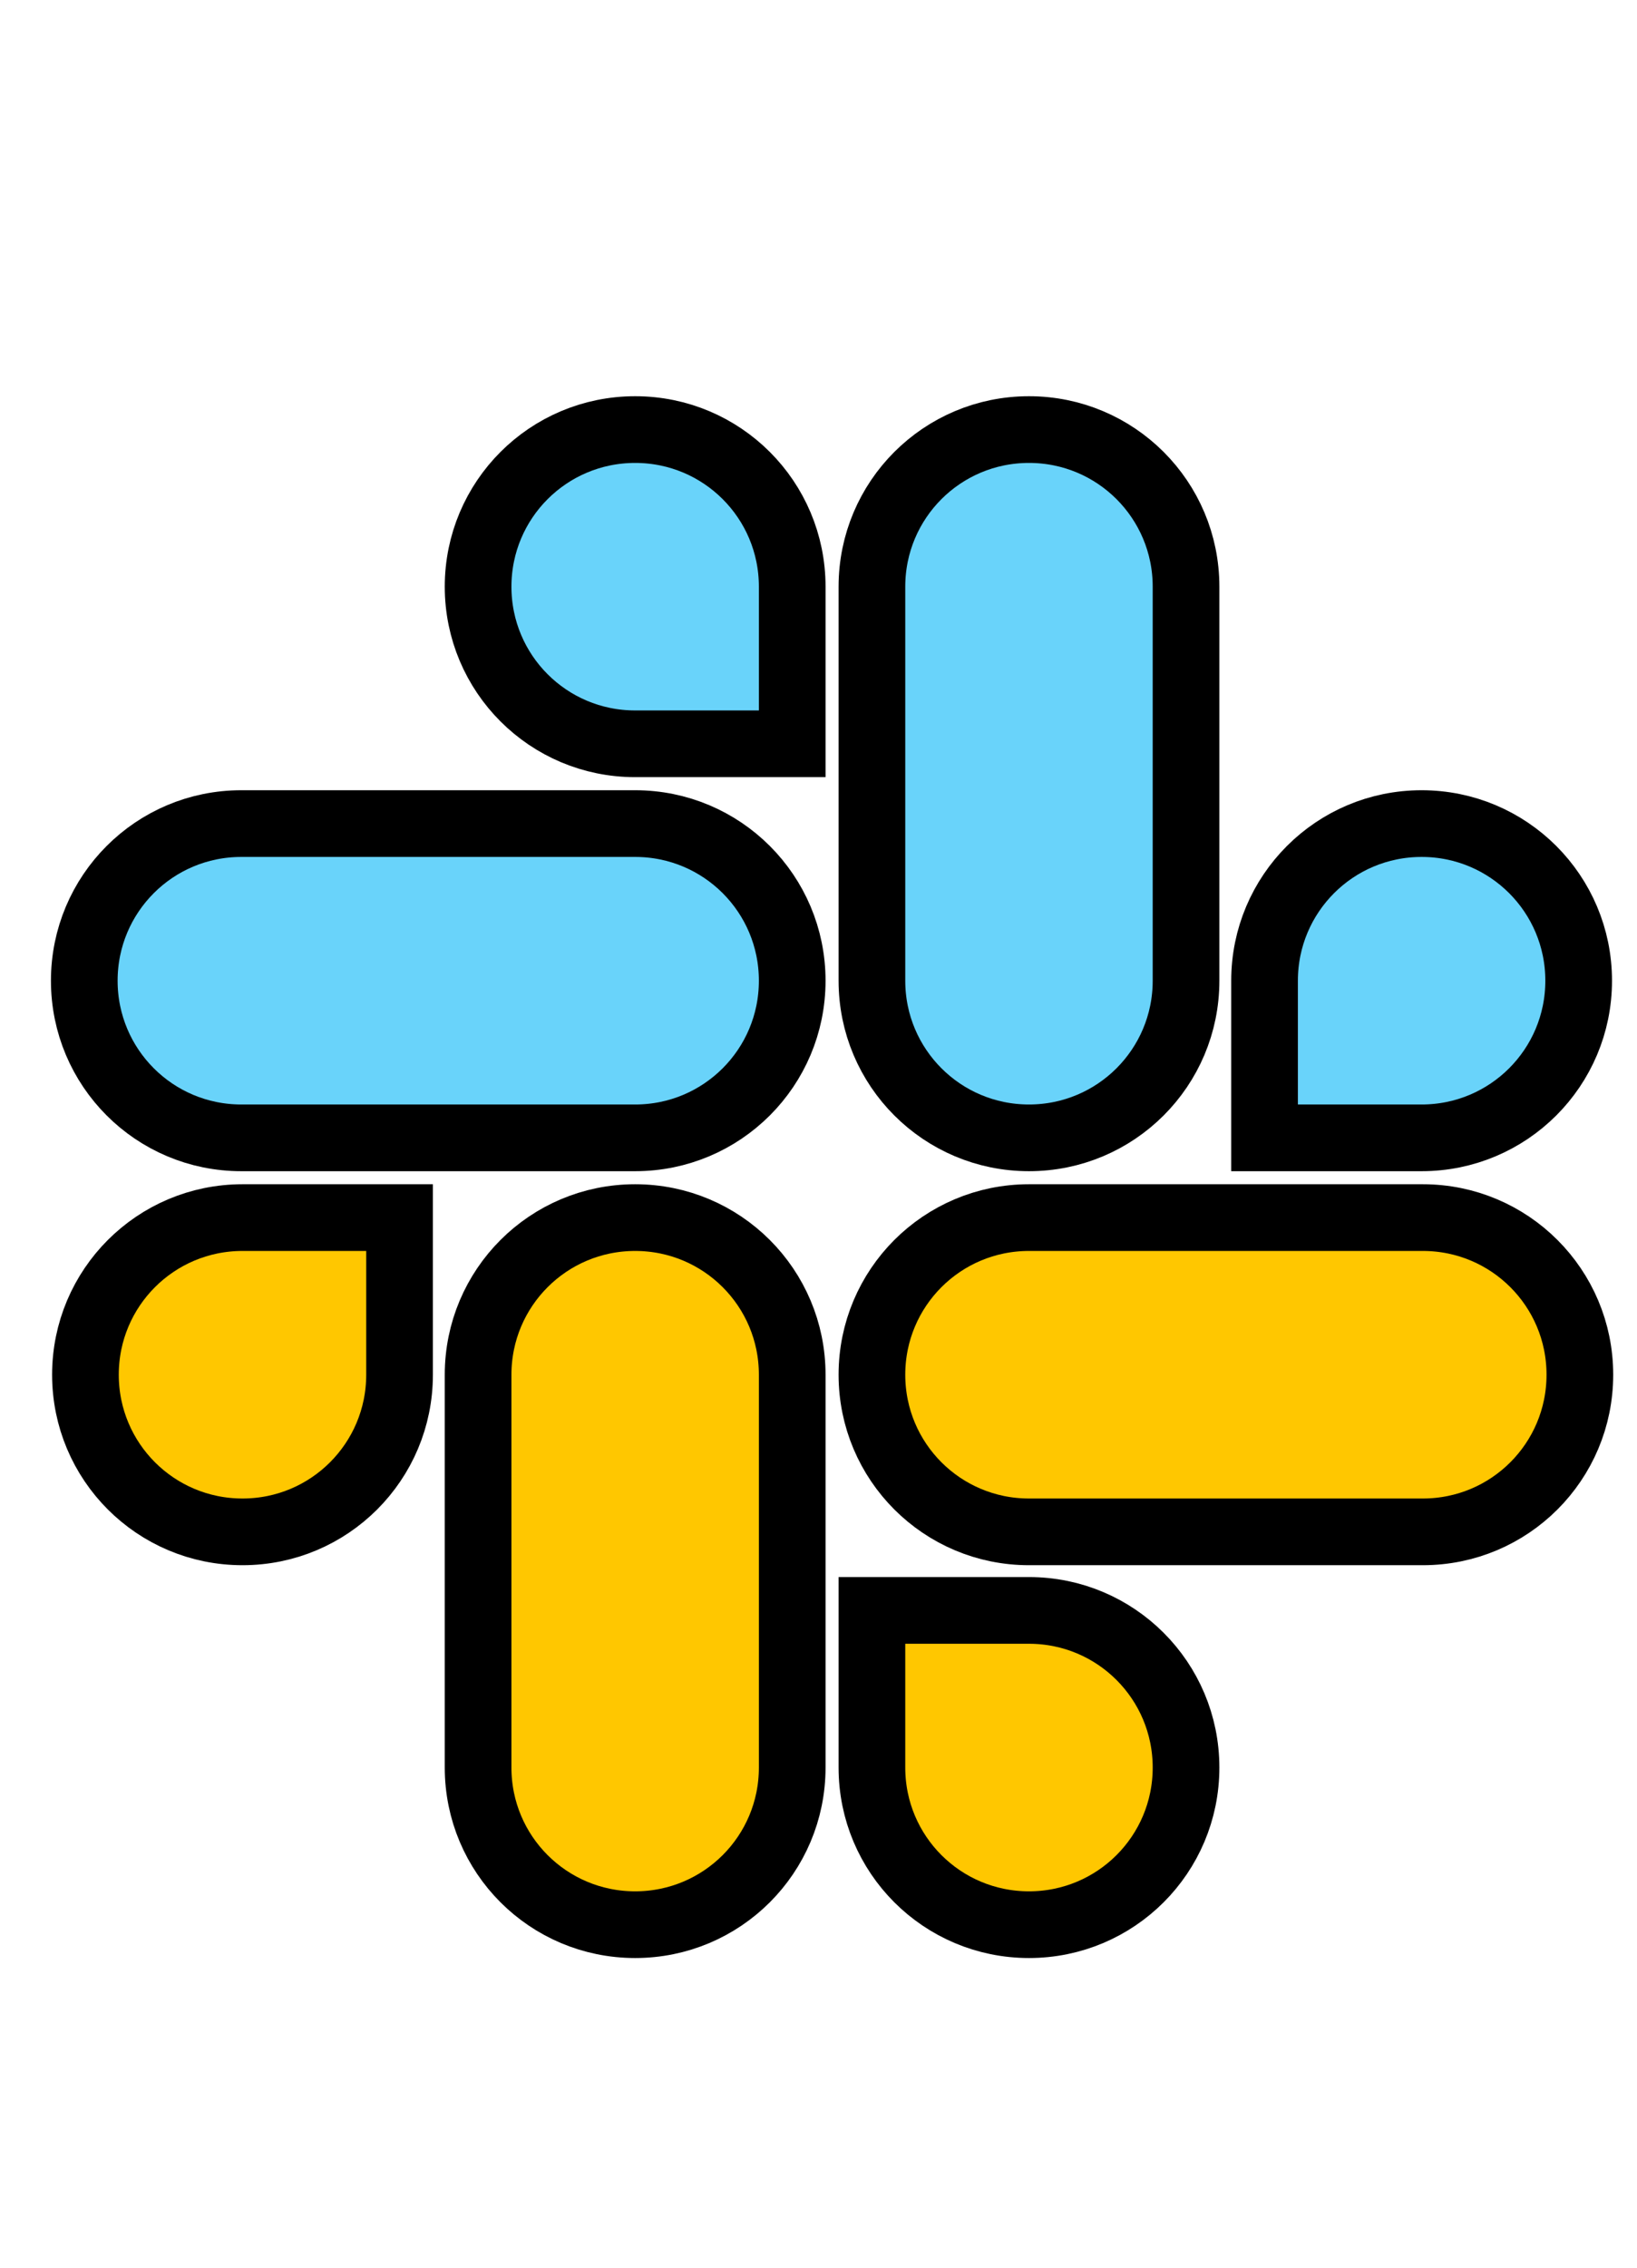 <svg width="52" height="72" viewBox="0 0 52 72" fill="none" xmlns="http://www.w3.org/2000/svg">
<g filter="url(#filter0_d_144_2063)">
<path d="M11.28 42.236C11.28 44.995 9.05 47.225 6.291 47.225C3.532 47.225 1.302 44.995 1.302 42.236C1.302 39.477 3.532 37.247 6.291 37.247H11.28V42.236ZM13.775 42.236C13.775 39.477 16.005 37.247 18.764 37.247C21.523 37.247 23.753 39.477 23.753 42.236V54.709C23.753 57.468 21.523 59.697 18.764 59.697C16.005 59.697 13.775 57.468 13.775 54.709V42.236Z" fill="#FFC700"/>
<path d="M11.28 42.236C11.28 44.995 9.05 47.225 6.291 47.225C3.532 47.225 1.302 44.995 1.302 42.236C1.302 39.477 3.532 37.247 6.291 37.247H11.28V42.236ZM13.775 42.236C13.775 39.477 16.005 37.247 18.764 37.247C21.523 37.247 23.753 39.477 23.753 42.236V54.709C23.753 57.468 21.523 59.697 18.764 59.697C16.005 59.697 13.775 57.468 13.775 54.709V42.236Z" stroke="black" stroke-width="2.118"/>
</g>
<g filter="url(#filter1_d_144_2063)">
<path d="M18.764 22.204C16.005 22.204 13.775 19.975 13.775 17.215C13.775 14.457 16.005 12.227 18.764 12.227C21.523 12.227 23.753 14.457 23.753 17.215V22.204H18.764ZM18.764 24.737C21.523 24.737 23.753 26.967 23.753 29.726C23.753 32.485 21.523 34.715 18.764 34.715H6.253C3.494 34.715 1.265 32.485 1.265 29.726C1.265 26.967 3.494 24.737 6.253 24.737H18.764Z" fill="#69D3FA"/>
<path d="M18.764 22.204C16.005 22.204 13.775 19.975 13.775 17.215C13.775 14.457 16.005 12.227 18.764 12.227C21.523 12.227 23.753 14.457 23.753 17.215V22.204H18.764ZM18.764 24.737C21.523 24.737 23.753 26.967 23.753 29.726C23.753 32.485 21.523 34.715 18.764 34.715H6.253C3.494 34.715 1.265 32.485 1.265 29.726C1.265 26.967 3.494 24.737 6.253 24.737H18.764Z" stroke="black" stroke-width="2.118"/>
</g>
<g filter="url(#filter2_d_144_2063)">
<path d="M38.757 29.726C38.757 26.967 40.987 24.737 43.746 24.737C46.505 24.737 48.735 26.967 48.735 29.726C48.735 32.485 46.505 34.715 43.746 34.715H38.757V29.726ZM36.263 29.726C36.263 32.485 34.033 34.715 31.274 34.715C28.515 34.715 26.285 32.485 26.285 29.726V17.215C26.285 14.457 28.515 12.227 31.274 12.227C34.033 12.227 36.263 14.457 36.263 17.215V29.726Z" fill="#69D3FA"/>
<path d="M38.757 29.726C38.757 26.967 40.987 24.737 43.746 24.737C46.505 24.737 48.735 26.967 48.735 29.726C48.735 32.485 46.505 34.715 43.746 34.715H38.757V29.726ZM36.263 29.726C36.263 32.485 34.033 34.715 31.274 34.715C28.515 34.715 26.285 32.485 26.285 29.726V17.215C26.285 14.457 28.515 12.227 31.274 12.227C34.033 12.227 36.263 14.457 36.263 17.215V29.726Z" stroke="black" stroke-width="2.118"/>
</g>
<g filter="url(#filter3_d_144_2063)">
<path d="M31.274 49.719C34.033 49.719 36.263 51.949 36.263 54.709C36.263 57.468 34.033 59.697 31.274 59.697C28.515 59.697 26.285 57.468 26.285 54.709V49.719H31.274ZM31.274 47.225C28.515 47.225 26.285 44.995 26.285 42.236C26.285 39.477 28.515 37.247 31.274 37.247H43.784C46.543 37.247 48.773 39.477 48.773 42.236C48.773 44.995 46.543 47.225 43.784 47.225H31.274Z" fill="#FFC700"/>
<path d="M31.274 49.719C34.033 49.719 36.263 51.949 36.263 54.709C36.263 57.468 34.033 59.697 31.274 59.697C28.515 59.697 26.285 57.468 26.285 54.709V49.719H31.274ZM31.274 47.225C28.515 47.225 26.285 44.995 26.285 42.236C26.285 39.477 28.515 37.247 31.274 37.247H43.784C46.543 37.247 48.773 39.477 48.773 42.236C48.773 44.995 46.543 47.225 43.784 47.225H31.274Z" stroke="black" stroke-width="2.118"/>
</g>
<defs>
<filter id="filter0_d_144_2063" x="0.243" y="36.188" width="25.98" height="25.98" filterUnits="userSpaceOnUse" color-interpolation-filters="sRGB">
<feFlood flood-opacity="0" result="BackgroundImageFix"/>
<feColorMatrix in="SourceAlpha" type="matrix" values="0 0 0 0 0 0 0 0 0 0 0 0 0 0 0 0 0 0 127 0" result="hardAlpha"/>
<feOffset dx="1.412" dy="1.412"/>
<feComposite in2="hardAlpha" operator="out"/>
<feColorMatrix type="matrix" values="0 0 0 0 0 0 0 0 0 0 0 0 0 0 0 0 0 0 1 0"/>
<feBlend mode="normal" in2="BackgroundImageFix" result="effect1_dropShadow_144_2063"/>
<feBlend mode="normal" in="SourceGraphic" in2="effect1_dropShadow_144_2063" result="shape"/>
</filter>
<filter id="filter1_d_144_2063" x="0.206" y="11.168" width="26.018" height="26.018" filterUnits="userSpaceOnUse" color-interpolation-filters="sRGB">
<feFlood flood-opacity="0" result="BackgroundImageFix"/>
<feColorMatrix in="SourceAlpha" type="matrix" values="0 0 0 0 0 0 0 0 0 0 0 0 0 0 0 0 0 0 127 0" result="hardAlpha"/>
<feOffset dx="1.412" dy="1.412"/>
<feComposite in2="hardAlpha" operator="out"/>
<feColorMatrix type="matrix" values="0 0 0 0 0 0 0 0 0 0 0 0 0 0 0 0 0 0 1 0"/>
<feBlend mode="normal" in2="BackgroundImageFix" result="effect1_dropShadow_144_2063"/>
<feBlend mode="normal" in="SourceGraphic" in2="effect1_dropShadow_144_2063" result="shape"/>
</filter>
<filter id="filter2_d_144_2063" x="25.226" y="11.168" width="25.98" height="26.018" filterUnits="userSpaceOnUse" color-interpolation-filters="sRGB">
<feFlood flood-opacity="0" result="BackgroundImageFix"/>
<feColorMatrix in="SourceAlpha" type="matrix" values="0 0 0 0 0 0 0 0 0 0 0 0 0 0 0 0 0 0 127 0" result="hardAlpha"/>
<feOffset dx="1.412" dy="1.412"/>
<feComposite in2="hardAlpha" operator="out"/>
<feColorMatrix type="matrix" values="0 0 0 0 0 0 0 0 0 0 0 0 0 0 0 0 0 0 1 0"/>
<feBlend mode="normal" in2="BackgroundImageFix" result="effect1_dropShadow_144_2063"/>
<feBlend mode="normal" in="SourceGraphic" in2="effect1_dropShadow_144_2063" result="shape"/>
</filter>
<filter id="filter3_d_144_2063" x="25.226" y="36.188" width="26.018" height="25.98" filterUnits="userSpaceOnUse" color-interpolation-filters="sRGB">
<feFlood flood-opacity="0" result="BackgroundImageFix"/>
<feColorMatrix in="SourceAlpha" type="matrix" values="0 0 0 0 0 0 0 0 0 0 0 0 0 0 0 0 0 0 127 0" result="hardAlpha"/>
<feOffset dx="1.412" dy="1.412"/>
<feComposite in2="hardAlpha" operator="out"/>
<feColorMatrix type="matrix" values="0 0 0 0 0 0 0 0 0 0 0 0 0 0 0 0 0 0 1 0"/>
<feBlend mode="normal" in2="BackgroundImageFix" result="effect1_dropShadow_144_2063"/>
<feBlend mode="normal" in="SourceGraphic" in2="effect1_dropShadow_144_2063" result="shape"/>
</filter>
</defs>
</svg>
